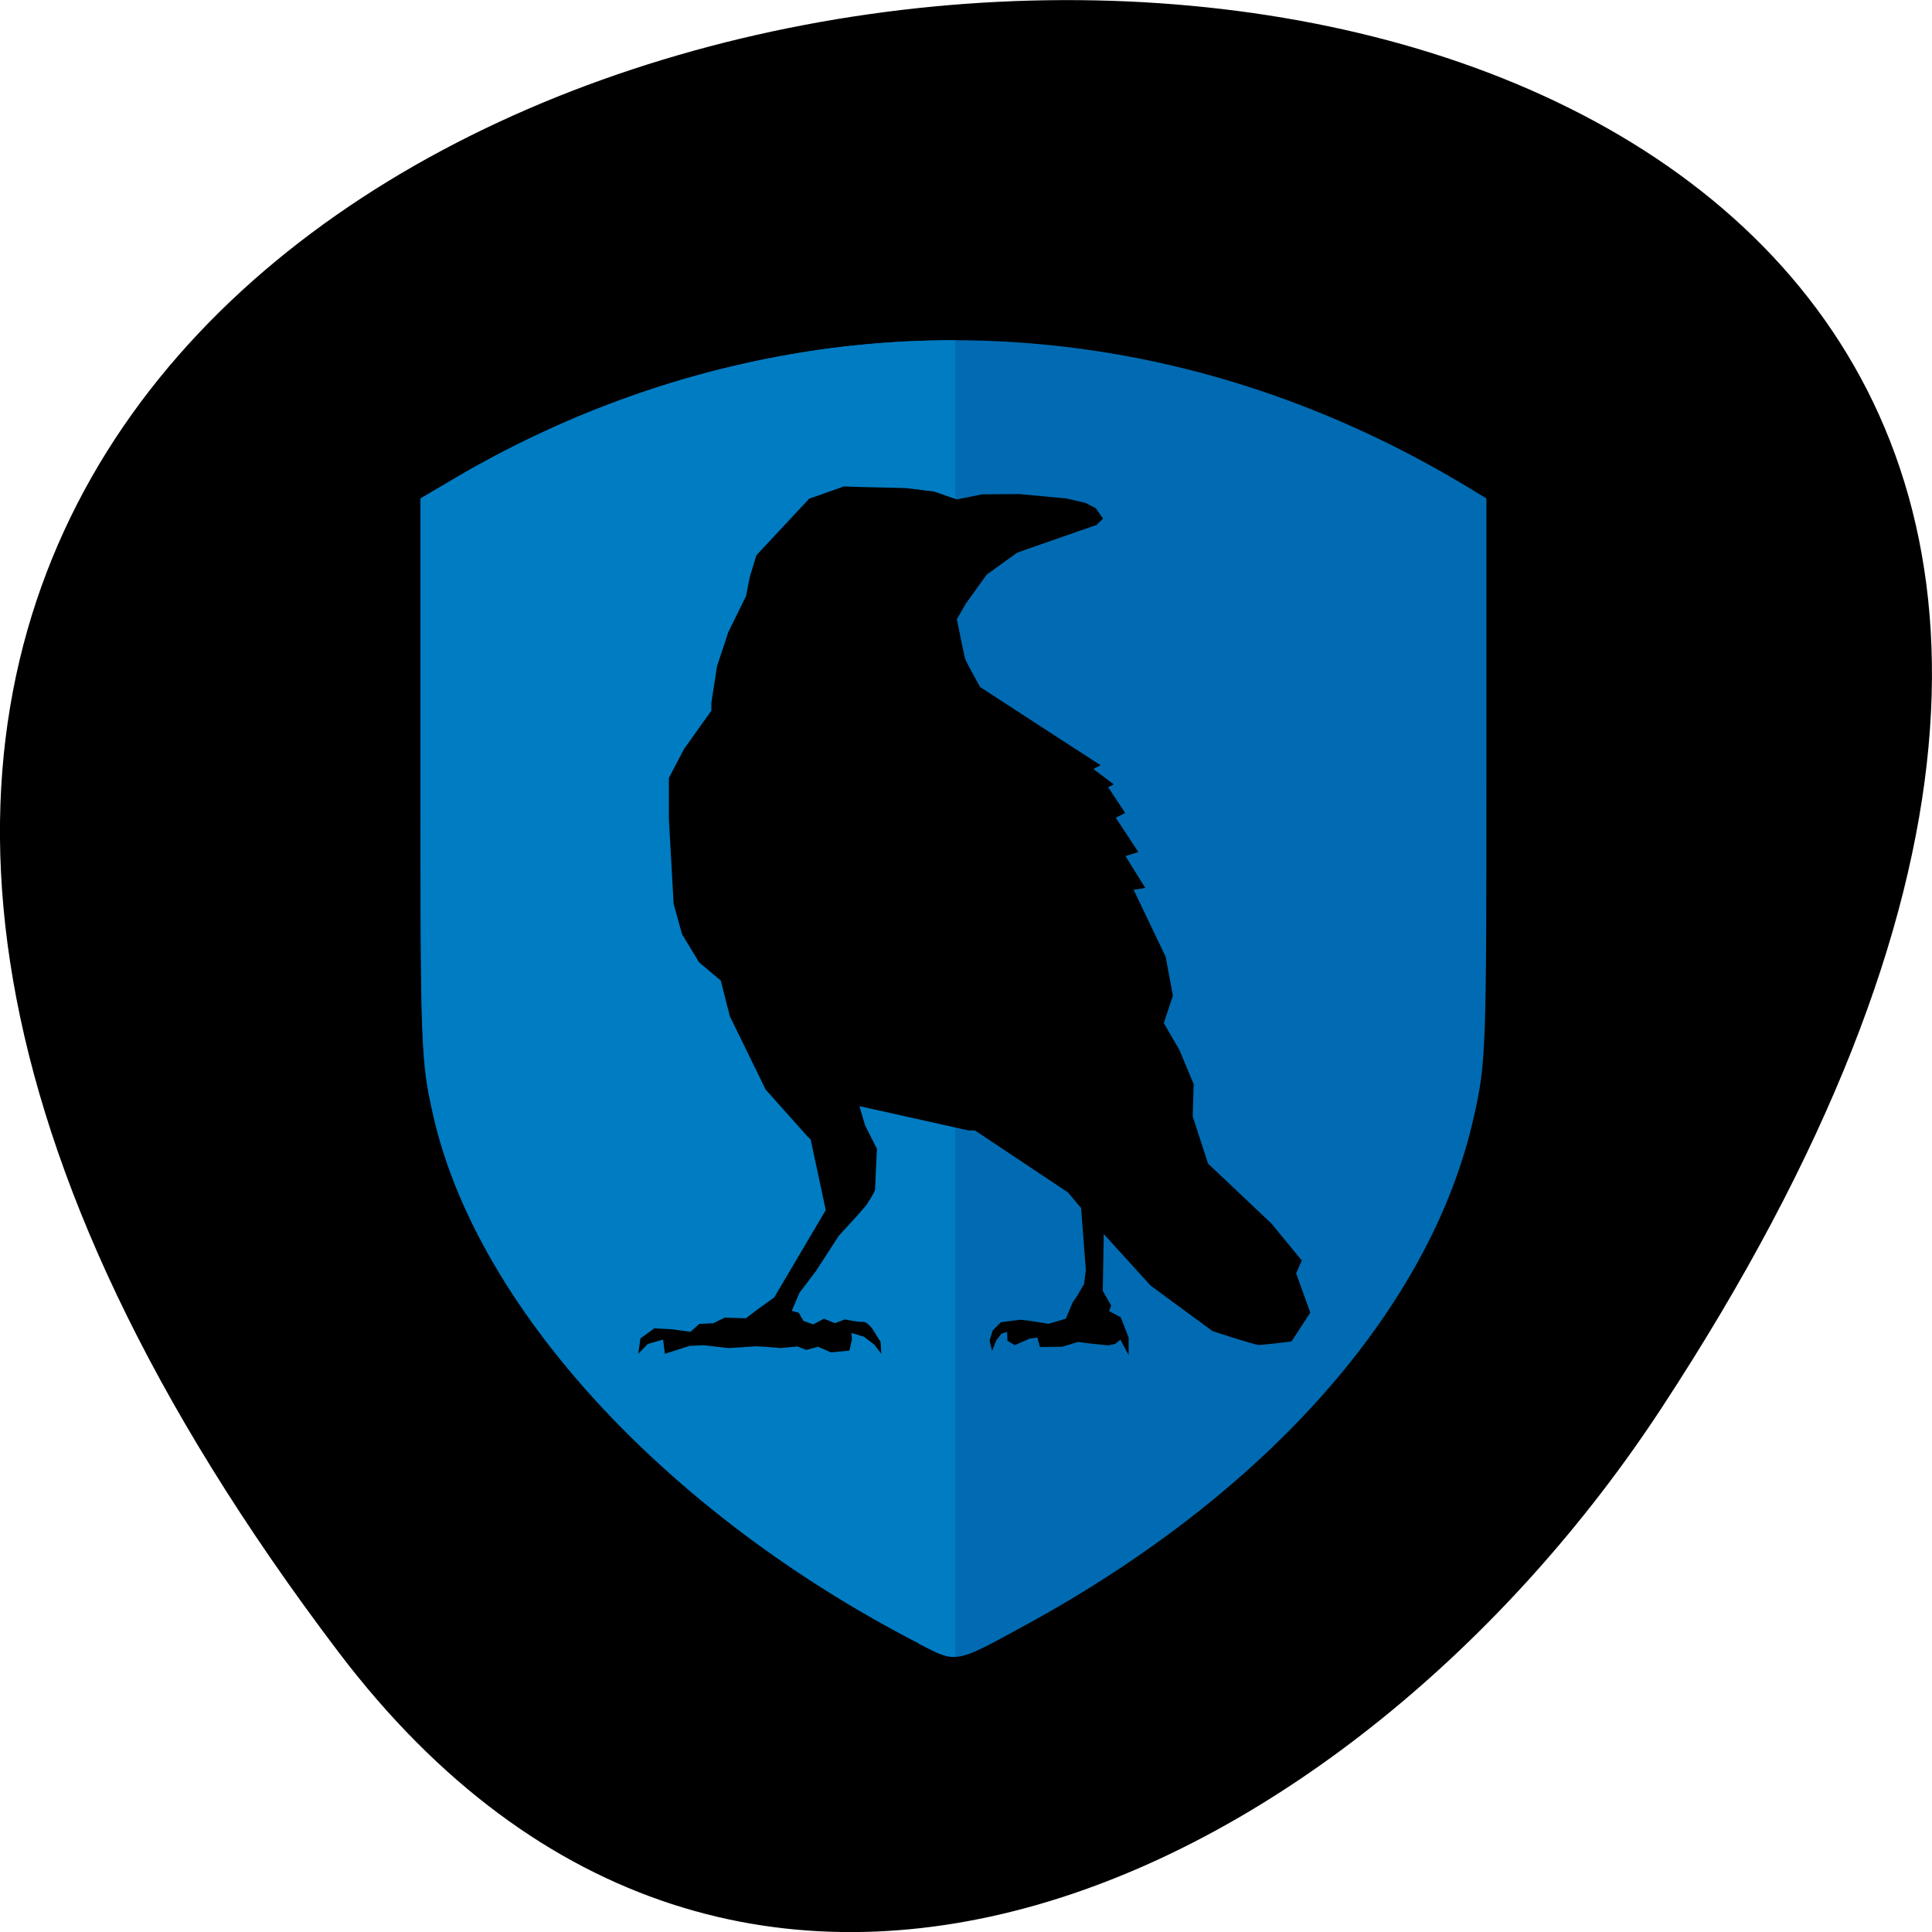 <svg xmlns="http://www.w3.org/2000/svg" viewBox="0 0 24 24"><path d="m 4.203 20.52 c -18.922 -24.973 33.15 -28.52 16.438 -3.03 c -3.809 5.813 -11.426 9.645 -16.438 3.03"/><path d="m 11.418 20.418 c -3.148 -1.621 -5.504 -4.188 -6.04 -6.574 c -0.152 -0.672 -0.156 -0.836 -0.156 -4.32 v -3.332 l 0.313 -0.184 c 1.313 -0.789 2.707 -1.313 4.125 -1.578 c 2.895 -0.543 5.898 0 8.586 1.629 l 0.219 0.133 v 3.348 c 0 3.496 -0.004 3.664 -0.156 4.332 c -0.527 2.367 -2.566 4.68 -5.578 6.32 c -0.871 0.477 -0.844 0.473 -1.32 0.227" fill="#006bb2"/><path d="m 11.848 4.227 c -0.73 0 -1.461 0.066 -2.184 0.203 c -1.418 0.266 -2.812 0.789 -4.125 1.578 l -0.313 0.184 v 3.332 c 0 3.484 0.004 3.648 0.156 4.32 c 0.531 2.387 2.887 4.953 6.04 6.574 c 0.203 0.105 0.313 0.168 0.445 0.164 v -16.355 c -0.004 0 -0.012 0 -0.016 0" fill="#007cc2"/><path d="m 12.176 8.535 c 0 0 -0.176 -0.313 -0.188 -0.355 c -0.012 -0.043 -0.102 -0.488 -0.102 -0.488 l 0.113 -0.195 l 0.258 -0.359 l 0.375 -0.27 l 0.094 -0.035 l 0.898 -0.313 l 0.078 -0.078 l -0.09 -0.129 l -0.129 -0.066 l -0.238 -0.055 l -0.59 -0.055 l -0.457 0.004 l -0.313 0.063 l -0.281 -0.098 l -0.352 -0.043 l -0.512 -0.012 l -0.258 -0.008 l -0.43 0.152 l -0.656 0.703 l -0.082 0.27 l -0.047 0.238 l -0.219 0.445 l -0.141 0.426 l -0.07 0.453 v 0.098 l -0.34 0.477 l -0.188 0.359 v 0.508 l 0.059 1.055 l 0.105 0.379 l 0.211 0.348 l 0.27 0.227 l 0.113 0.445 l 0.445 0.91 l 0.523 0.586 l 0.035 0.031 l 0.188 0.879 l -0.641 1.086 l -0.203 0.145 l -0.148 0.113 l -0.262 -0.008 l -0.145 0.07 l -0.172 0.008 l -0.109 0.098 l -0.227 -0.031 l -0.223 -0.012 l -0.172 0.125 l -0.027 0.191 l 0.117 -0.121 l 0.191 -0.055 l 0.023 0.176 l 0.305 -0.098 l 0.176 -0.008 l 0.309 0.035 c 0 0 0.27 -0.016 0.313 -0.02 c 0.047 -0.008 0.332 0.02 0.332 0.02 l 0.211 -0.02 l 0.109 0.043 l 0.148 -0.039 l 0.16 0.07 l 0.23 -0.023 l 0.031 -0.145 l -0.008 -0.074 l 0.156 0.047 l 0.129 0.098 l 0.086 0.113 l -0.008 -0.145 l -0.102 -0.164 c 0 0 -0.066 -0.09 -0.113 -0.086 c -0.047 0.008 -0.227 -0.031 -0.227 -0.031 l -0.125 0.047 l -0.137 -0.055 l -0.133 0.07 l -0.121 -0.043 l -0.059 -0.102 l -0.086 -0.023 l 0.094 -0.223 l 0.207 -0.273 l 0.281 -0.434 l 0.246 -0.27 l 0.094 -0.109 c 0 0 0.113 -0.164 0.113 -0.207 c 0 -0.043 0.023 -0.496 0.023 -0.496 l -0.148 -0.293 l -0.07 -0.238 l 1.352 0.301 h 0.082 l 1.156 0.77 l 0.164 0.195 l 0.059 0.773 l -0.023 0.172 l -0.082 0.141 l -0.059 0.086 l -0.051 0.121 l -0.035 0.082 l -0.215 0.063 l -0.215 -0.035 l -0.133 -0.016 l -0.242 0.031 l -0.102 0.102 l -0.039 0.125 l 0.031 0.129 l 0.051 -0.129 l 0.066 -0.086 l 0.07 -0.02 l 0.004 0.109 l 0.09 0.055 l 0.188 -0.082 l 0.094 -0.012 l 0.031 0.117 l 0.281 -0.004 l 0.191 -0.059 l 0.156 0.02 l 0.227 0.023 l 0.082 -0.02 l 0.063 -0.051 l 0.102 0.191 v -0.219 l -0.098 -0.25 l -0.145 -0.078 l 0.027 -0.066 l -0.105 -0.184 l 0.012 -0.707 l 0.582 0.641 l 0.77 0.566 c 0 0 0.527 0.172 0.574 0.172 c 0.043 0 0.406 -0.043 0.406 -0.043 l 0.234 -0.359 l -0.176 -0.488 l 0.07 -0.16 l -0.375 -0.457 l -0.789 -0.746 l -0.191 -0.586 l 0.012 -0.402 l -0.176 -0.422 l -0.195 -0.336 l 0.113 -0.34 l -0.09 -0.484 l -0.398 -0.832 l 0.145 -0.023 l -0.246 -0.395 l 0.16 -0.051 l -0.281 -0.426 l 0.117 -0.059 l -0.211 -0.32 l 0.07 -0.035 l -0.254 -0.191 l 0.09 -0.047 l -0.664 -0.43"/></svg>